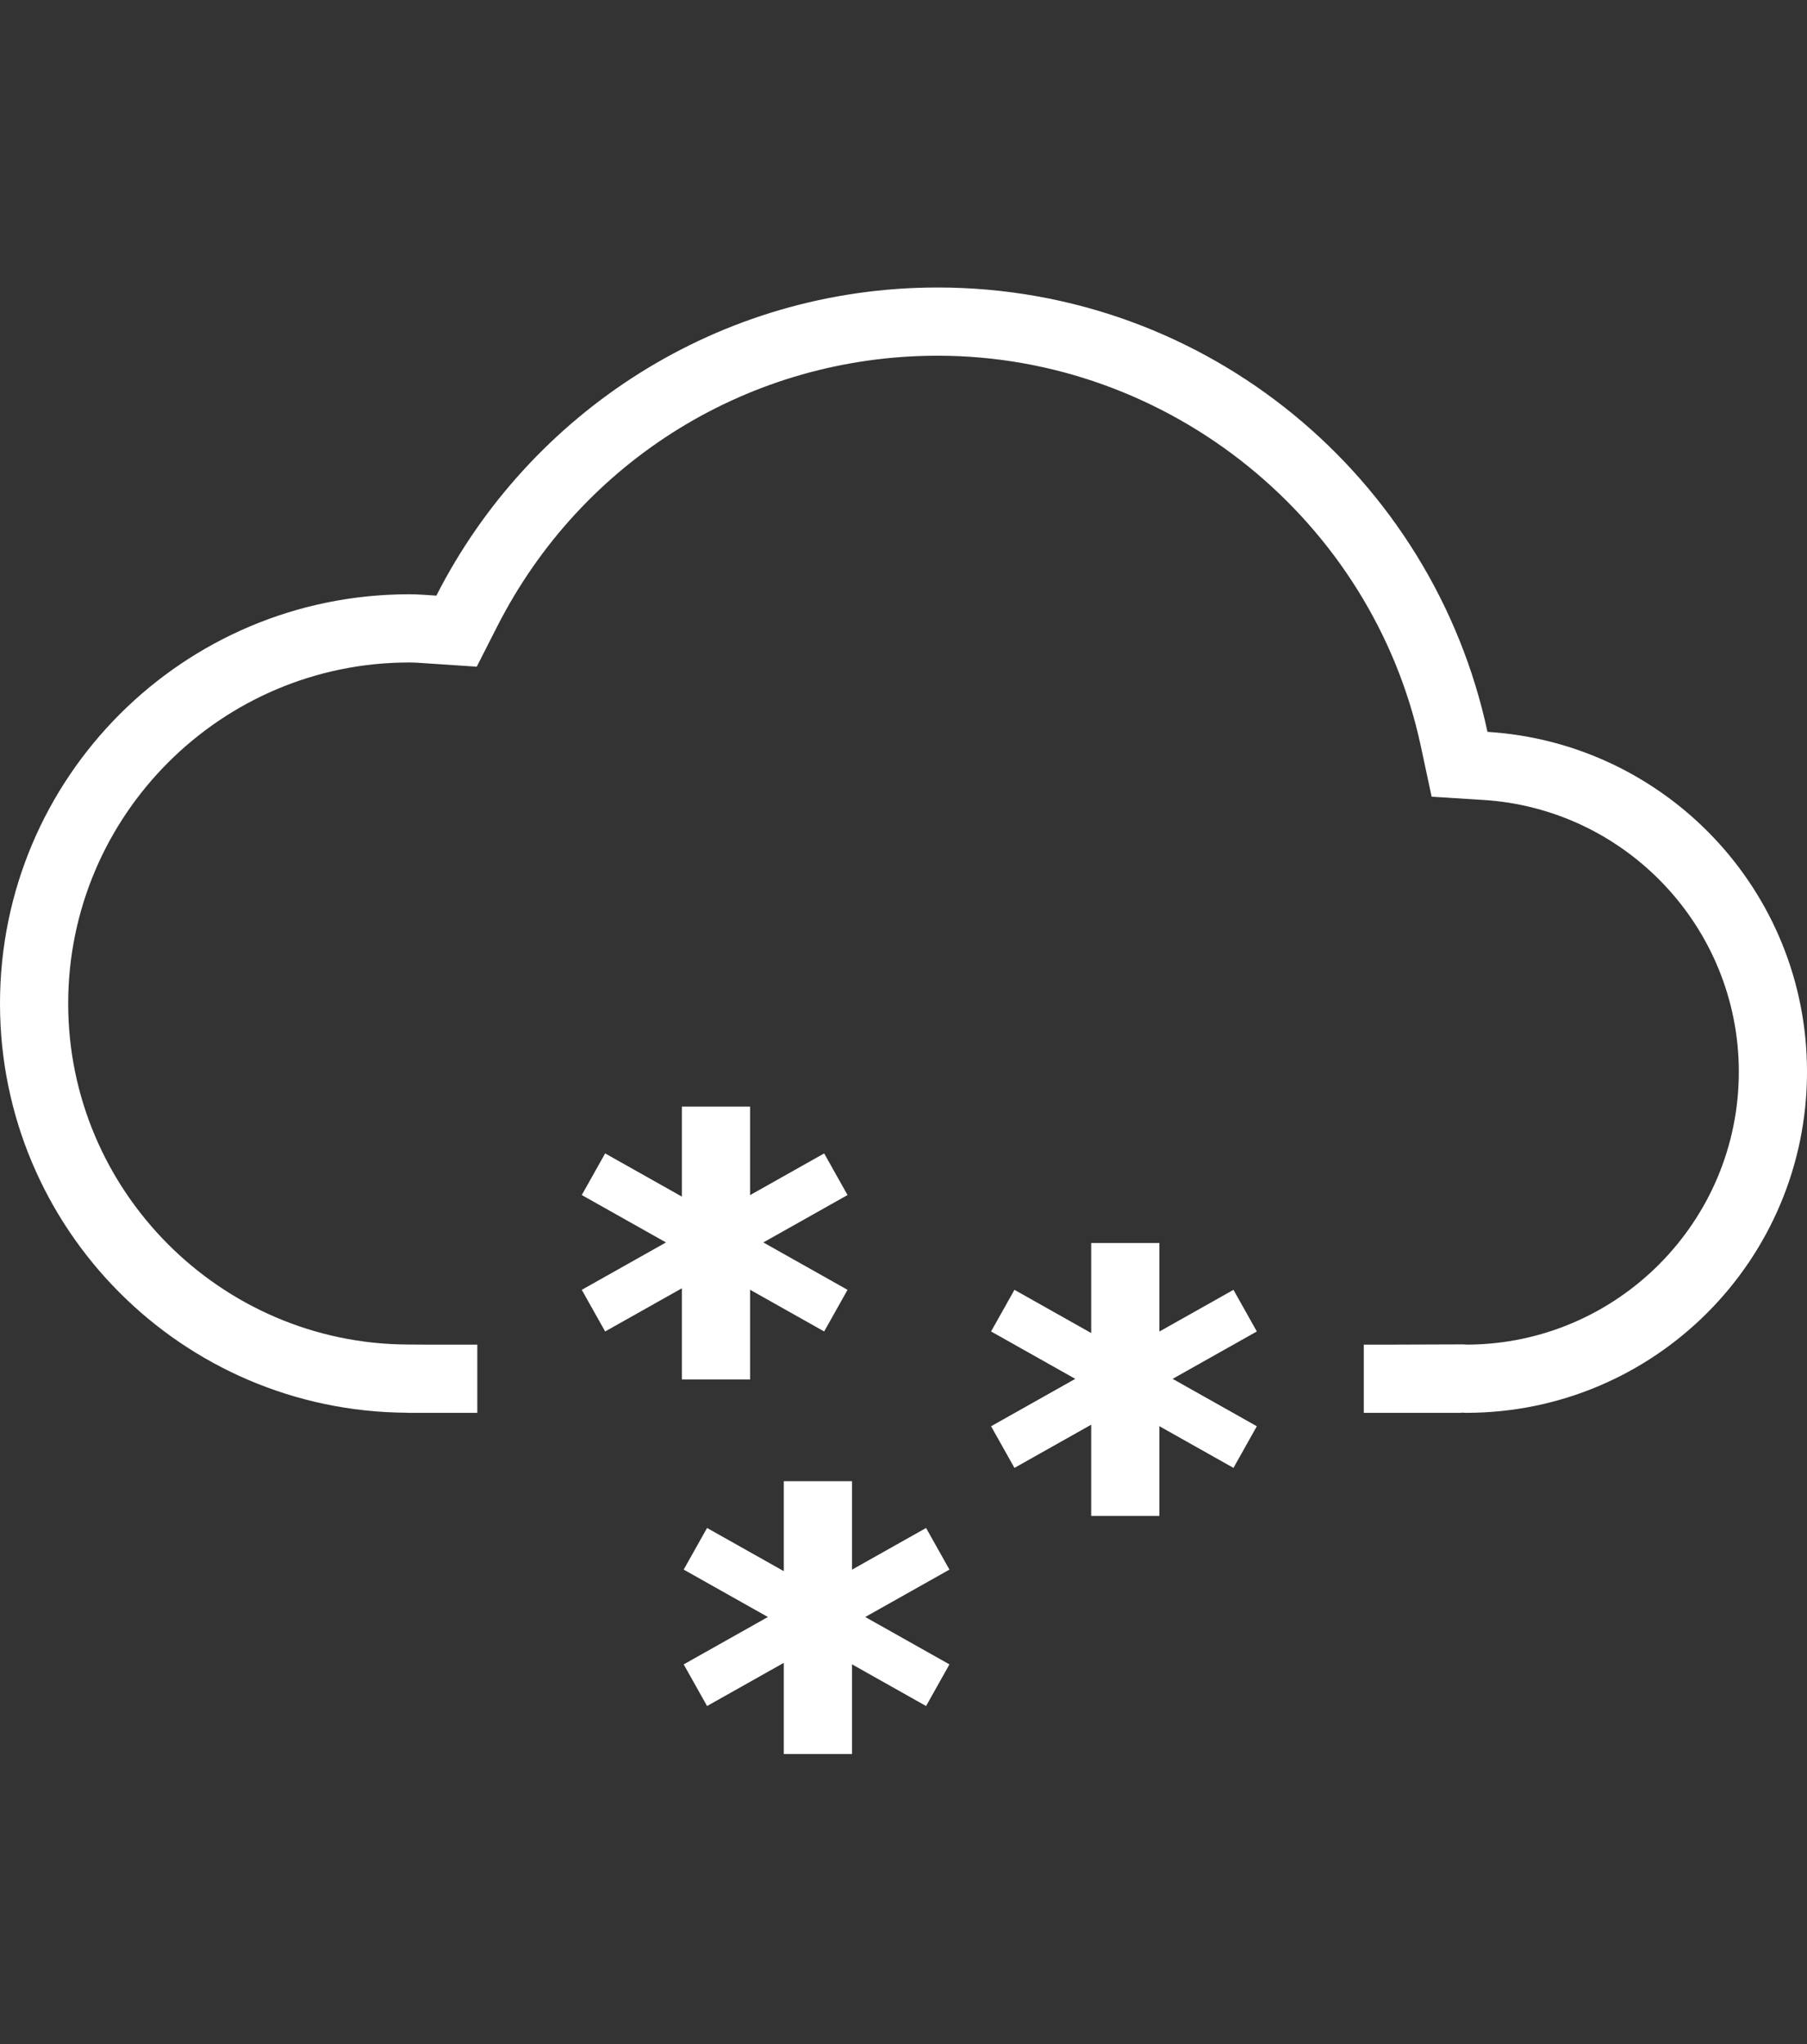 <?xml version="1.0" encoding="utf-8"?>
<!-- Generator: Adobe Illustrator 16.0.0, SVG Export Plug-In . SVG Version: 6.00 Build 0)  -->
<!DOCTYPE svg PUBLIC "-//W3C//DTD SVG 1.1//EN" "http://www.w3.org/Graphics/SVG/1.1/DTD/svg11.dtd">
<svg fill="white" version="1.1" id="Layer_1" xmlns="http://www.w3.org/2000/svg" xmlns:xlink="http://www.w3.org/1999/xlink" x="0px" y="0px"
	 width="452.738px" height="512px" viewBox="-2.819 0 452.738 512" enable-background="new -2.819 0 452.738 512"
	 xml:space="preserve">
<rect x="-2.819" y="0" width="452.738" height="512" fill="#333333" stroke="none"/>
<g>
	<path d="M369.862,183.308c-13.631-63.6-70.105-111.299-137.761-111.299c-54.866,0-102.308,31.416-125.589,77.18
		c-2.27-0.15-4.529-0.342-6.832-0.342c-56.609,0-102.499,45.89-102.499,102.507c0,56.442,45.614,102.207,101.981,102.49v0.025h17.61
		v-17.085h-13.706l-3.821-0.025c-46.857-0.233-84.98-38.548-84.98-85.405c0-47.099,38.314-85.422,85.414-85.422
		c1.493,0,2.961,0.117,4.438,0.217l1.268,0.084l11.245,0.75l5.106-10.043c21.289-41.852,63.583-67.846,110.366-67.846
		c58.002,0,108.912,41.126,121.059,97.793l2.712,12.663l12.931,0.81c35.903,2.236,64.033,32.142,64.033,68.088
		c0,37.563-30.458,68.137-67.973,68.337c-0.424-0.025-0.793-0.041-1.167-0.059l-17.451,0.059h-7.375v17.085h24.459v-0.06
		c0.393,0.01,0.776,0.06,1.169,0.06c47.164,0,85.421-38.24,85.421-85.422C449.92,223.083,414.517,186.085,369.862,183.308z"/>
	<polygon points="185.111,345.51 185.111,323.045 203.673,333.489 209.528,323.062 188.431,311.191 209.528,299.32 203.673,288.893 
		185.111,299.338 185.111,277.172 168.026,277.172 168.026,299.713 148.798,288.893 142.942,299.32 164.04,311.191 142.942,323.062 
		148.798,333.489 168.026,322.671 168.026,345.51 	"/>
	<polygon points="229.207,382.708 210.646,393.15 210.646,370.988 193.562,370.988 193.562,393.527 174.333,382.708 
		168.477,393.136 189.574,405.006 168.477,416.876 174.333,427.304 193.562,416.485 193.562,439.326 210.646,439.326 
		210.646,416.86 229.207,427.304 235.062,416.876 213.967,405.006 235.062,393.136 	"/>
	<polygon points="306.222,323.062 287.66,333.507 287.66,311.342 270.575,311.342 270.575,333.881 251.348,323.062 245.49,333.489 
		266.587,345.359 245.49,357.23 251.348,367.659 270.575,356.839 270.575,379.68 287.66,379.68 287.66,357.215 306.222,367.659 
		312.076,357.23 290.98,345.359 312.076,333.489 	"/>
</g>
</svg>
